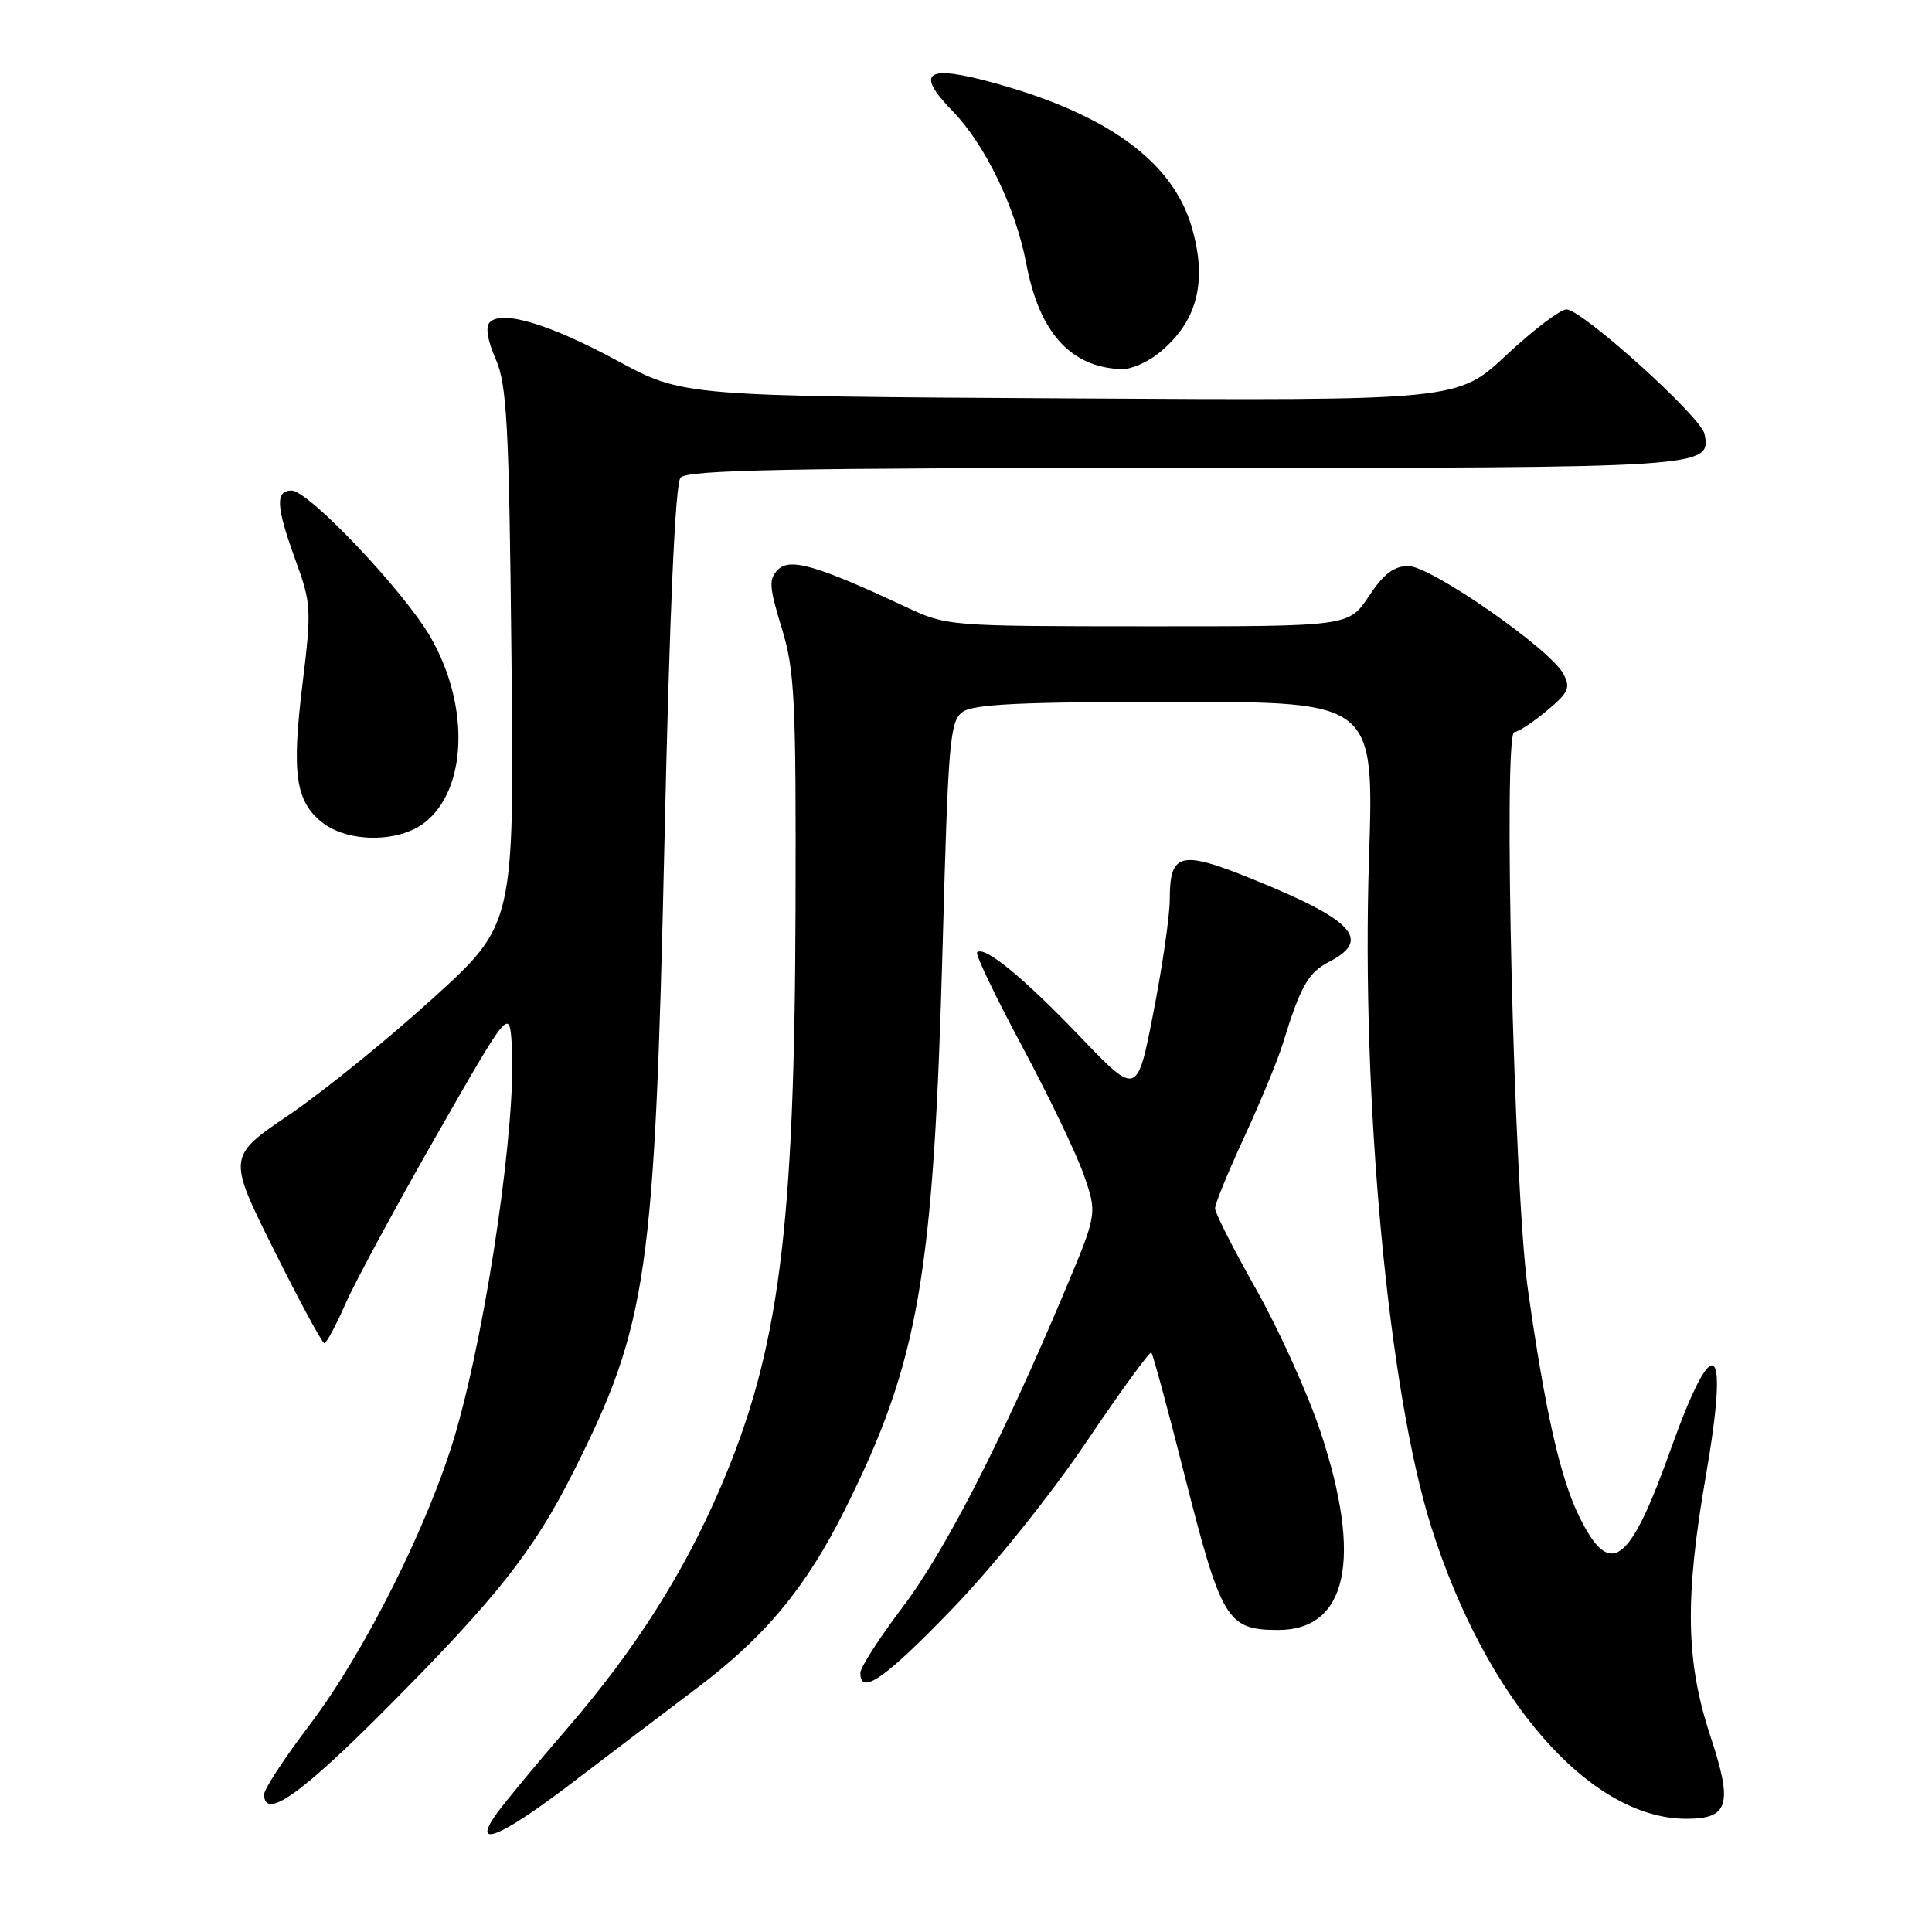 <?xml version="1.0" encoding="UTF-8" standalone="no"?>
<!DOCTYPE svg PUBLIC "-//W3C//DTD SVG 1.1//EN" "http://www.w3.org/Graphics/SVG/1.1/DTD/svg11.dtd" >
<svg xmlns="http://www.w3.org/2000/svg" xmlns:xlink="http://www.w3.org/1999/xlink" version="1.1" viewBox="0 0 256 256">
 <g >
 <path fill="currentColor"
d=" M 75.72 236.30 C 80.55 232.61 88.00 226.96 92.27 223.74 C 101.41 216.86 106.78 210.39 111.95 200.04 C 121.77 180.37 123.72 169.13 124.91 125.09 C 125.64 98.24 125.86 95.57 127.54 94.34 C 128.97 93.30 135.24 93.00 155.73 93.00 C 182.08 93.00 182.08 93.00 181.40 113.75 C 180.37 145.74 183.95 184.22 189.64 202.29 C 196.87 225.20 210.66 241.00 223.44 241.00 C 229.09 241.00 229.64 239.12 226.63 230.03 C 223.36 220.13 223.22 211.76 226.05 195.47 C 229.17 177.47 227.12 175.98 221.37 192.07 C 215.91 207.38 213.36 209.26 209.28 201.00 C 206.74 195.87 204.73 186.96 202.44 170.75 C 200.61 157.83 199.14 97.00 200.66 97.00 C 201.16 97.00 203.08 95.74 204.93 94.20 C 207.86 91.76 208.14 91.13 207.14 89.27 C 205.38 85.97 189.59 75.00 186.61 75.00 C 184.71 75.00 183.33 76.05 181.38 79.00 C 178.73 83.00 178.73 83.00 152.12 82.99 C 125.62 82.98 125.48 82.97 120.00 80.41 C 108.34 74.95 104.69 73.88 103.10 75.47 C 101.84 76.73 101.90 77.72 103.58 83.21 C 105.31 88.87 105.49 92.61 105.41 120.50 C 105.29 163.04 103.23 178.96 95.51 197.00 C 90.64 208.39 84.17 218.58 75.24 228.93 C 71.17 233.64 66.95 238.74 65.85 240.25 C 62.35 245.09 66.24 243.53 75.72 236.30 Z  M 51.33 226.25 C 65.92 211.58 70.72 205.50 76.02 194.95 C 85.80 175.52 86.76 168.85 88.04 111.73 C 88.72 81.09 89.47 64.14 90.17 63.30 C 91.03 62.26 104.35 62.00 156.93 62.00 C 226.35 62.00 226.72 61.98 225.86 57.51 C 225.42 55.25 209.63 41.00 207.56 41.00 C 206.74 41.00 203.17 43.72 199.61 47.04 C 193.15 53.09 193.15 53.09 141.83 52.79 C 90.50 52.50 90.50 52.50 81.82 47.81 C 72.83 42.95 66.55 41.05 64.90 42.70 C 64.30 43.30 64.59 45.10 65.68 47.57 C 67.17 50.99 67.45 56.14 67.77 87.00 C 68.15 122.50 68.15 122.50 57.32 132.32 C 51.37 137.73 42.82 144.65 38.32 147.71 C 30.14 153.26 30.14 153.26 36.30 165.63 C 39.69 172.43 42.70 177.99 42.98 177.98 C 43.27 177.96 44.53 175.60 45.79 172.73 C 47.06 169.85 52.46 159.86 57.79 150.53 C 67.50 133.55 67.50 133.55 67.82 138.53 C 68.46 148.48 64.58 175.30 60.41 189.74 C 56.97 201.65 48.40 218.82 41.07 228.50 C 37.73 232.90 35.00 237.06 35.00 237.75 C 35.00 241.22 39.82 237.83 51.33 226.25 Z  M 126.12 213.25 C 131.53 207.65 139.09 198.25 143.87 191.18 C 148.44 184.40 152.36 179.02 152.56 179.23 C 152.77 179.44 154.74 186.72 156.95 195.43 C 161.83 214.68 162.60 215.96 169.30 215.98 C 178.55 216.02 180.59 206.55 174.95 189.65 C 173.27 184.62 169.45 176.16 166.45 170.85 C 163.45 165.54 161.00 160.71 161.00 160.12 C 161.00 159.52 162.75 155.25 164.89 150.62 C 167.03 145.99 169.31 140.46 169.96 138.35 C 172.33 130.65 173.33 128.88 176.14 127.43 C 181.81 124.50 179.33 121.88 165.70 116.38 C 156.41 112.63 155.00 113.00 155.00 119.17 C 155.00 121.33 154.02 128.08 152.83 134.17 C 150.67 145.25 150.67 145.25 143.03 137.27 C 135.55 129.47 130.40 125.26 129.47 126.19 C 129.22 126.45 131.89 132.02 135.40 138.58 C 138.92 145.14 142.61 152.82 143.60 155.65 C 145.40 160.81 145.40 160.81 141.05 171.15 C 132.78 190.80 125.23 205.53 119.62 212.93 C 116.53 217.01 114.00 220.95 114.00 221.67 C 114.00 224.70 117.21 222.47 126.12 213.25 Z  M 56.29 108.98 C 61.91 104.57 62.26 93.51 57.07 84.46 C 53.59 78.40 40.91 65.00 38.64 65.00 C 36.45 65.00 36.57 67.12 39.17 74.26 C 41.24 79.93 41.29 80.73 40.09 90.57 C 38.63 102.51 39.15 106.19 42.71 108.99 C 46.14 111.68 52.86 111.68 56.29 108.98 Z  M 153.39 46.91 C 158.65 42.77 160.08 37.34 157.86 29.92 C 155.30 21.38 146.73 15.15 131.87 11.03 C 122.70 8.49 121.15 9.51 126.25 14.75 C 130.55 19.17 134.58 27.54 135.99 34.95 C 137.72 44.09 141.86 48.67 148.62 48.92 C 149.78 48.96 151.92 48.06 153.39 46.91 Z "/>
</g>
</svg>